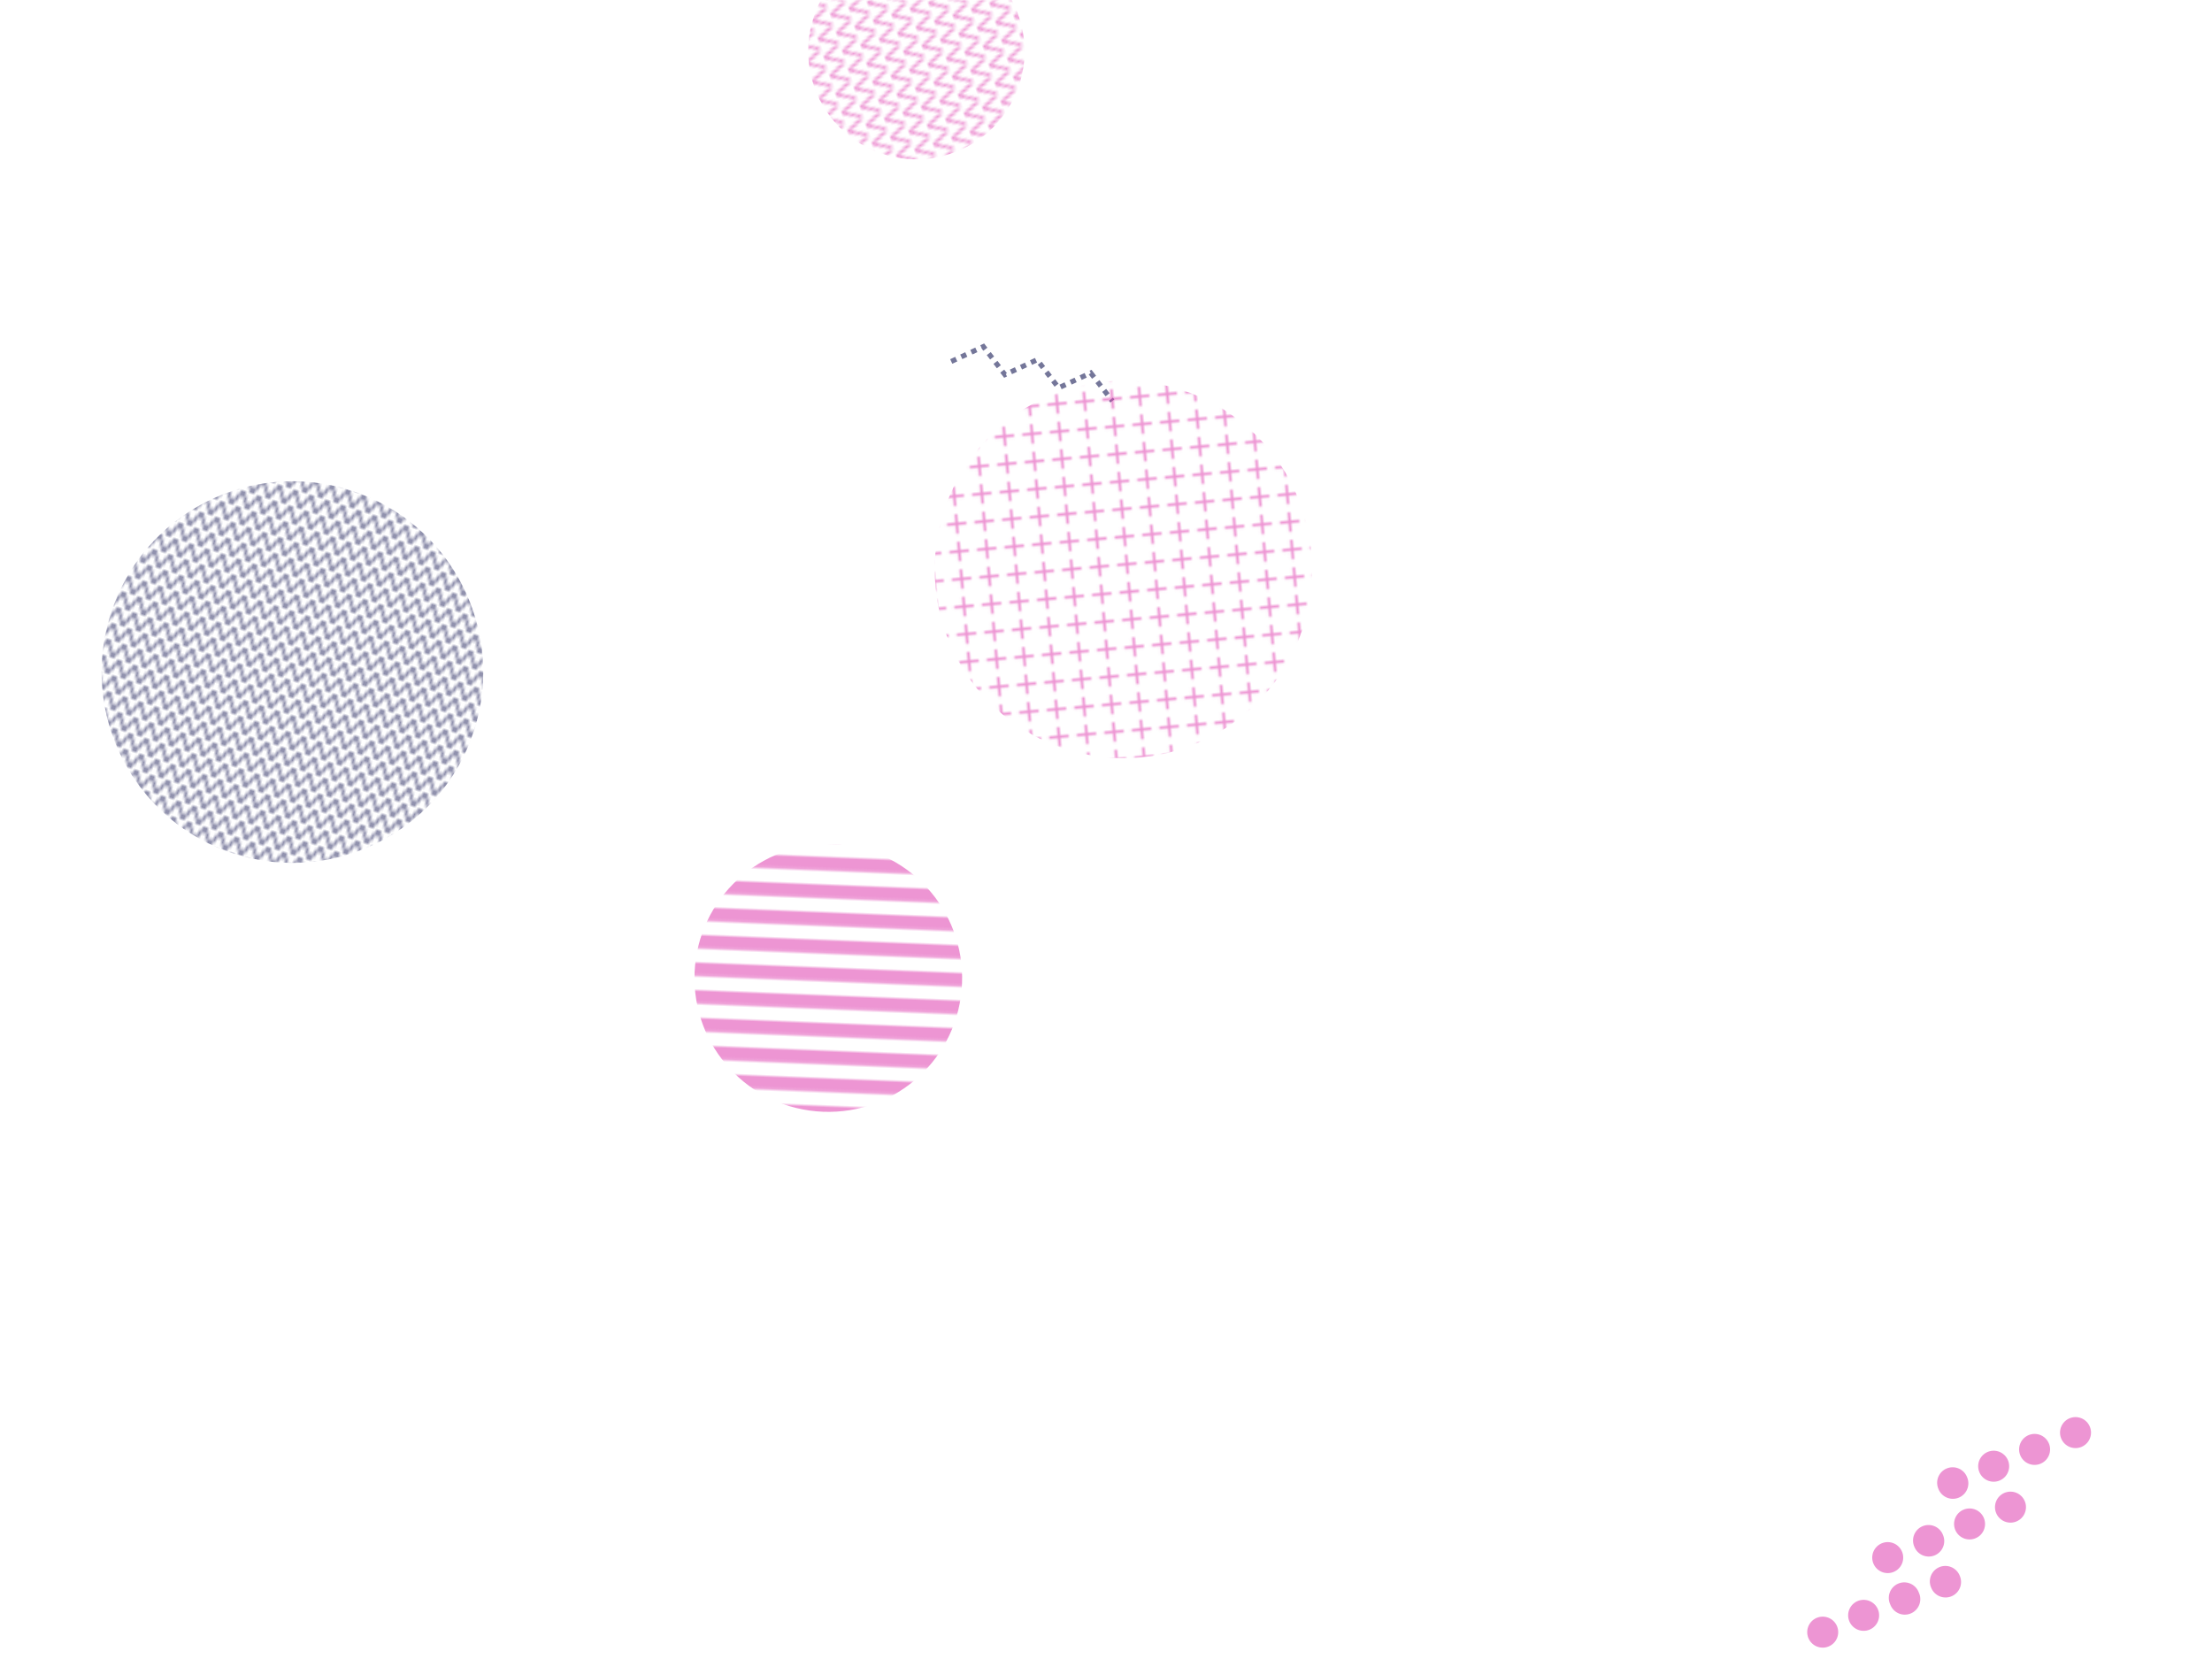 <svg xmlns="http://www.w3.org/2000/svg" version="1.1" xmlns:xlink="http://www.w3.org/1999/xlink" xmlns:svgjs="http://svgjs.com/svgjs" width="800" height="600" preserveAspectRatio="none" viewBox="0 0 800 600"><g mask="url(&quot;#SvgjsMask4189&quot;)" fill="none"><rect width="276" height="276" clip-path="url(&quot;#SvgjsClipPath4190&quot;)" x="-32.24" y="105.06" fill="url(#SvgjsPattern4191)" transform="rotate(17.75, 105.76, 243.06)"></rect><path d="M344.03 130.73L355.65 125.35 363.45 135.5 375.07 130.11 382.87 140.27 394.49 134.88 402.3 145.03" stroke="rgba(21, 24, 83, 0.59)" stroke-width="1.82" stroke-dasharray="2, 2"></path><rect width="193.6" height="193.6" clip-path="url(&quot;#SvgjsClipPath4192&quot;)" x="202.77" y="256.92" fill="url(#SvgjsPattern4193)" transform="rotate(2.28, 299.57, 353.72)"></rect><path d="M708.78 569.92a5.6 5.6 0 1 0-10.36 4.25 5.6 5.6 0 1 0 10.36-4.25zM693.98 576a5.6 5.6 0 1 0-10.35 4.25 5.6 5.6 0 1 0 10.35-4.25zM679.19 582.08a5.6 5.6 0 1 0-10.36 4.26 5.6 5.6 0 1 0 10.36-4.26zM664.39 588.16a5.6 5.6 0 1 0-10.36 4.26 5.6 5.6 0 1 0 10.36-4.26zM732.3 542.95a5.6 5.6 0 1 0-10.36 4.26 5.6 5.6 0 1 0 10.36-4.26zM717.5 549.03a5.6 5.6 0 1 0-10.36 4.26 5.6 5.6 0 1 0 10.36-4.26zM702.7 555.12a5.6 5.6 0 1 0-10.36 4.25 5.6 5.6 0 1 0 10.36-4.25zM687.9 561.2a5.6 5.6 0 1 0-10.36 4.26 5.6 5.6 0 1 0 10.36-4.26zM755.82 515.99a5.6 5.6 0 1 0-10.36 4.26 5.6 5.6 0 1 0 10.36-4.26zM741.02 522.07a5.6 5.6 0 1 0-10.36 4.26 5.6 5.6 0 1 0 10.36-4.26zM726.22 528.15a5.6 5.6 0 1 0-10.36 4.26 5.6 5.6 0 1 0 10.36-4.26zM711.42 534.24a5.6 5.6 0 1 0-10.36 4.25 5.6 5.6 0 1 0 10.36-4.25z" fill="rgba(223, 66, 177, 0.56)"></path><rect width="273" height="273" clip-path="url(&quot;#SvgjsClipPath4194&quot;)" x="269.8" y="69.45" fill="url(#SvgjsPattern4195)" transform="rotate(84.91, 406.3, 205.95)"></rect><rect width="156.48" height="156.48" clip-path="url(&quot;#SvgjsClipPath4196&quot;)" x="253.18" y="-59.75" fill="url(#SvgjsPattern4197)" transform="rotate(252.17, 331.42, 18.49)"></rect></g><defs><mask id="SvgjsMask4189"><rect width="800" height="600" fill="#ffffff"></rect></mask><pattern x="0" y="0" width="6" height="6" patternUnits="userSpaceOnUse" id="SvgjsPattern4191"><path d="M0 6L3 0L6 6" stroke="rgba(21, 24, 83, 0.59)" fill="none"></path></pattern><clipPath id="SvgjsClipPath4190"><circle r="69" cx="105.76" cy="243.06"></circle></clipPath><pattern x="0" y="0" width="193.6" height="9.68" patternUnits="userSpaceOnUse" id="SvgjsPattern4193"><rect width="193.6" height="4.84" x="0" y="0" fill="rgba(223, 66, 177, 0.56)"></rect><rect width="193.6" height="4.84" x="0" y="4.84" fill="rgba(0, 0, 0, 0)"></rect></pattern><clipPath id="SvgjsClipPath4192"><circle r="48.4" cx="299.57" cy="353.72"></circle></clipPath><pattern x="0" y="0" width="9.1" height="9.1" patternUnits="userSpaceOnUse" id="SvgjsPattern4195"><path d="M4.55 1L4.55 8.1M1 4.55L8.1 4.55" stroke="rgba(223, 66, 177, 0.56)" fill="none" stroke-width="1"></path></pattern><clipPath id="SvgjsClipPath4194"><circle r="68.25" cx="406.3" cy="205.95"></circle></clipPath><pattern x="0" y="0" width="6.52" height="6.52" patternUnits="userSpaceOnUse" id="SvgjsPattern4197"><path d="M0 6.52L3.26 0L6.52 6.52" stroke="rgba(223, 66, 177, 0.56)" fill="none"></path></pattern><clipPath id="SvgjsClipPath4196"><circle r="39.12" cx="331.42" cy="18.49"></circle></clipPath></defs></svg>